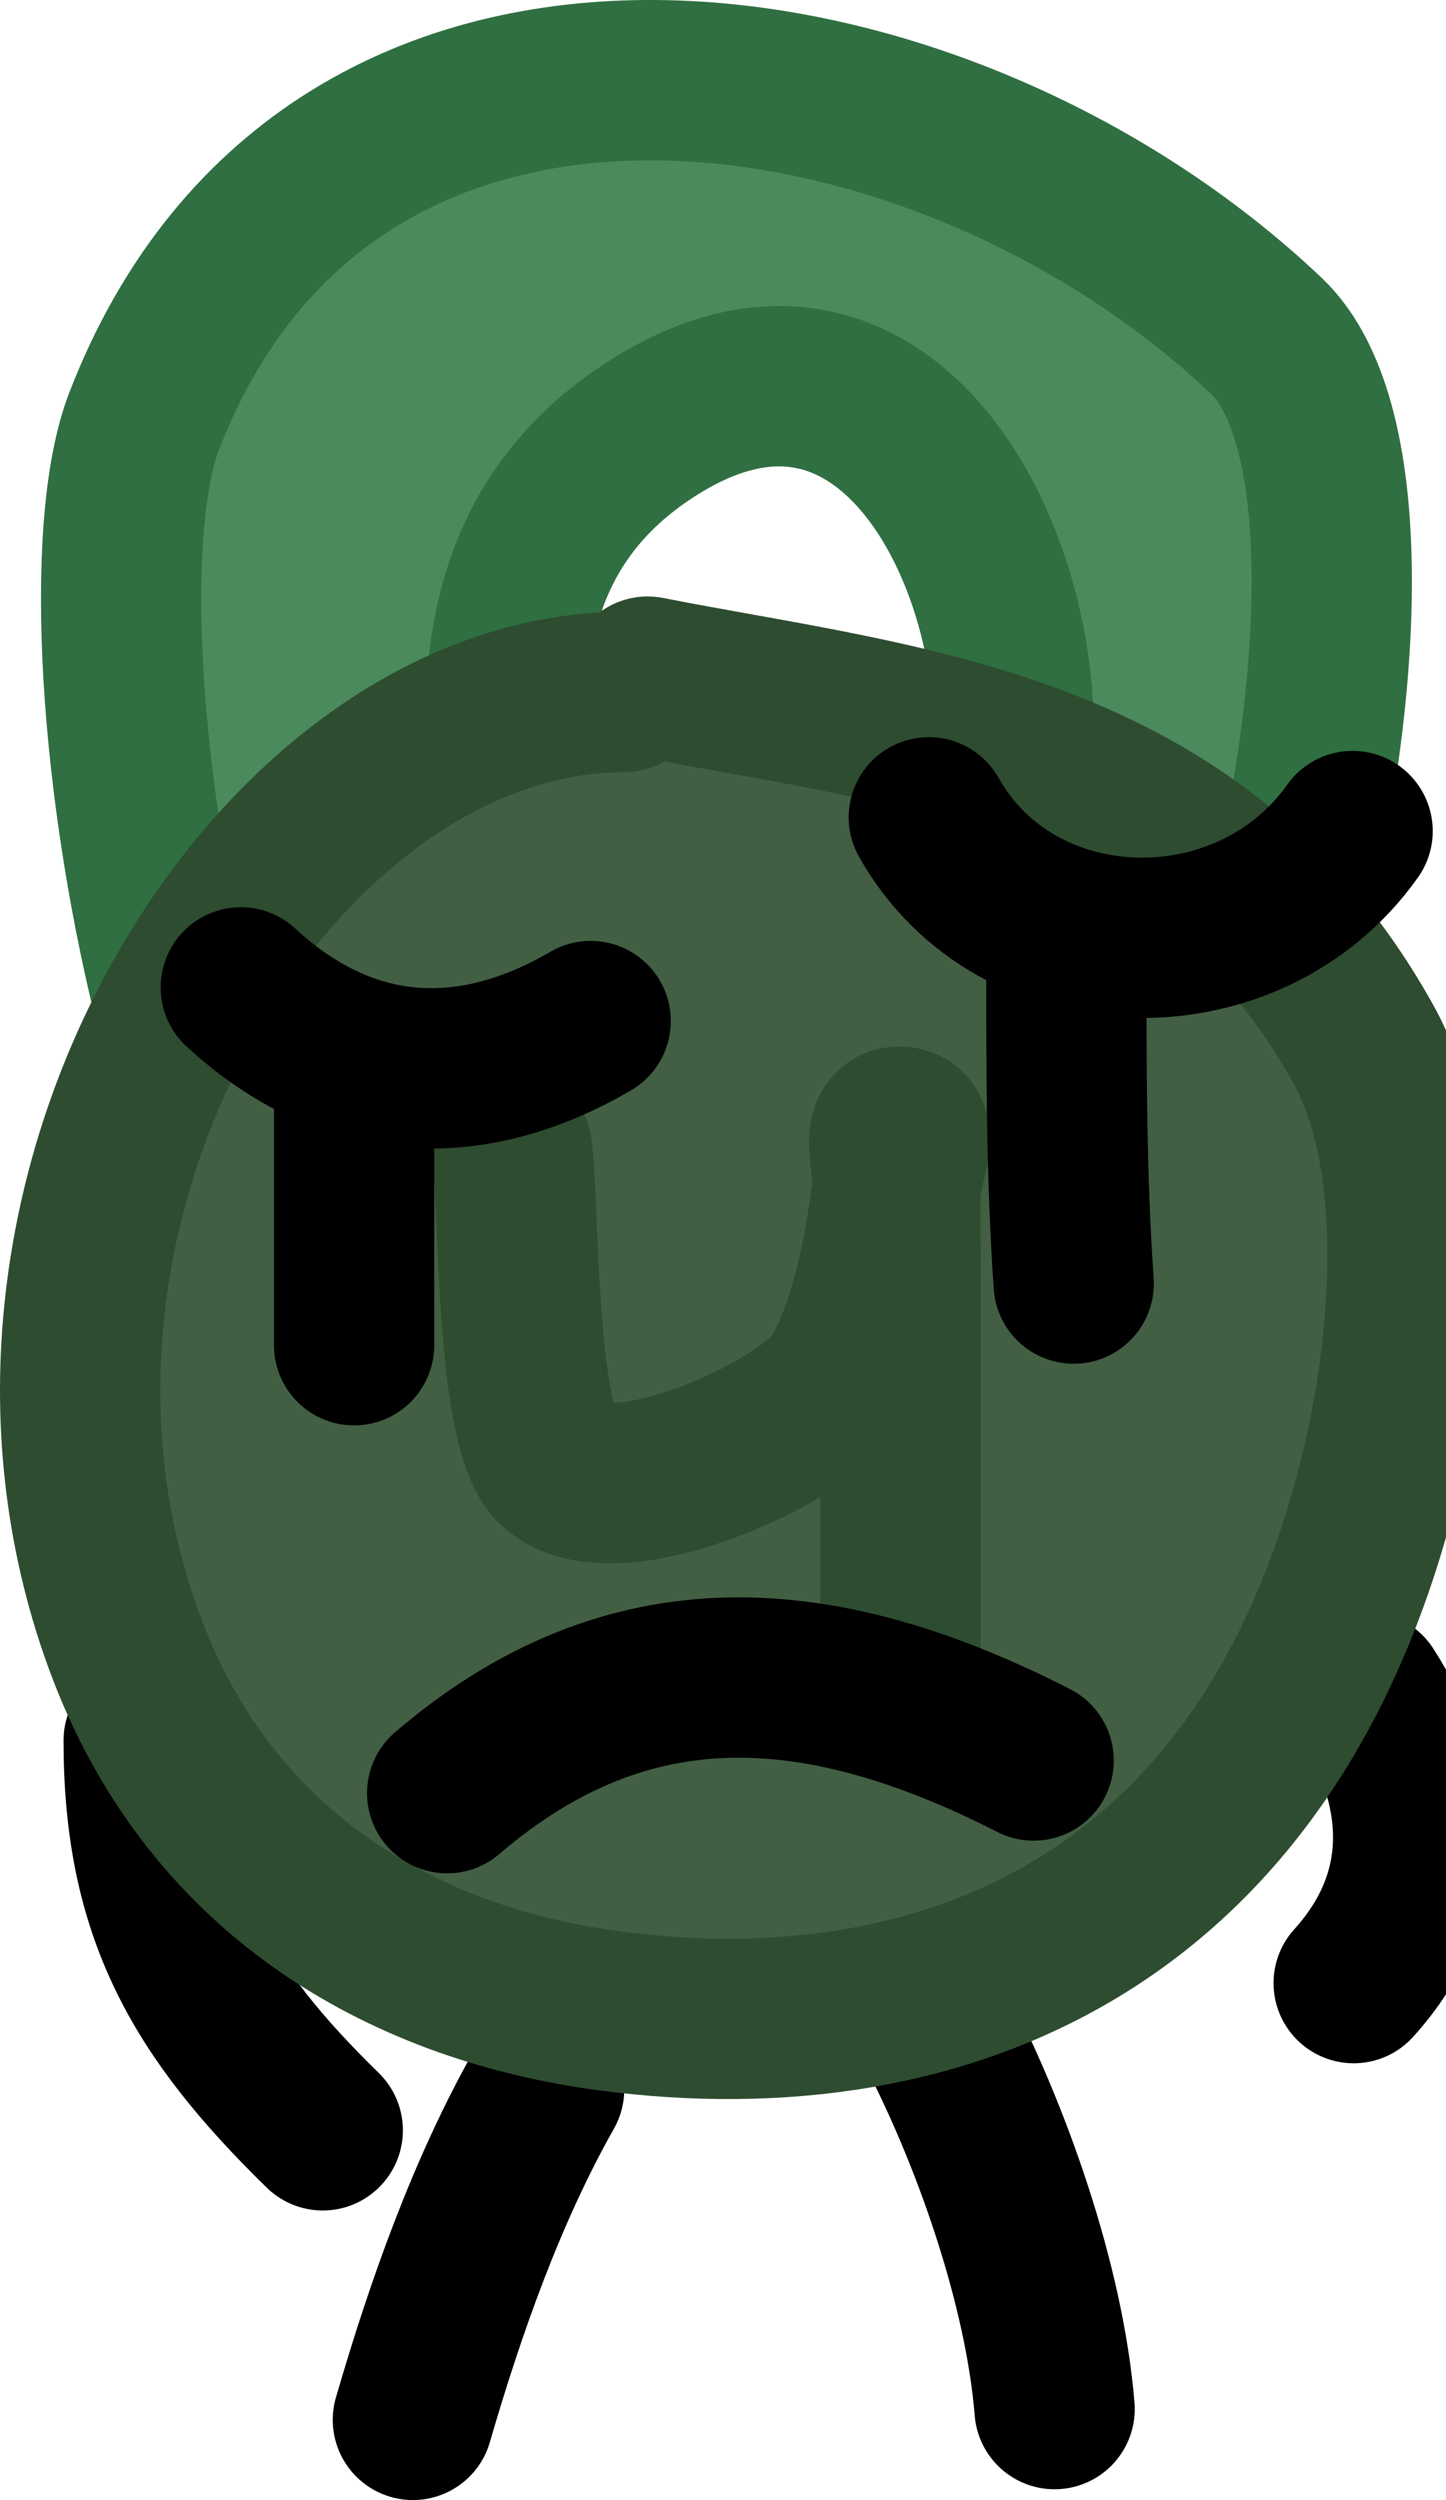 <svg version="1.1" xmlns="http://www.w3.org/2000/svg" xmlns:xlink="http://www.w3.org/1999/xlink" width="22.554" height="38.974" viewBox="0,0,22.554,38.974"><g transform="translate(-227.513,-160.513)"><g stroke-width="2.5" stroke-linecap="round" stroke-miterlimit="10"><path d="M232.547,193.723c-1.908,-1.863 -2.793,-3.415 -2.793,-6.076" fill="none" stroke="#000000"/><path d="M248.817,186.889c0.977,1.52 1.052,3.169 -0.19,4.539" fill="none" stroke="#000000"/><path d="M233.953,198.237c0.507,-1.745 1.152,-3.571 2.047,-5.153" fill="none" stroke="#000000"/><path d="M242.064,192.045c0.906,1.712 1.742,4.093 1.898,6.024" fill="none" stroke="#000000"/><path d="M235.104,183.052c-4.35,0.502 -6.635,-12.636 -5.342,-15.975c2.95,-7.622 12.471,-6.107 17.507,-1.324c2.842,2.699 -0.701,17.508 -5.395,17.46c-0.756,-0.008 -0.003,-6.867 0.094,-7.875c0.07,-0.728 0.867,-1.035 1.095,-1.689c1.065,-3.048 -1.195,-9.045 -5.305,-6.502c-3.772,2.333 -1.874,6.839 -1.917,9.08c-0.001,0.07 0.344,2.803 0.336,2.874" fill="#4b8a5d" stroke="#2f6f41"/><path d="M237.614,171.061c3.968,0.781 8.58,1.069 11.168,5.738c0.96,1.732 0.758,4.5 0.316,6.432c-1.653,7.226 -6.828,9.321 -12.073,8.631c-3.008,-0.395 -6.198,-1.98 -7.583,-5.781c-2.519,-6.915 2.394,-14.78 7.807,-14.78" fill="#425f44" stroke="#2e4c30"/><path d="M235.498,178.43c0.117,0.894 0.052,4.374 0.69,4.951c0.934,0.845 4.045,-0.627 4.462,-1.43c0.469,-0.905 0.641,-1.885 0.781,-2.881c0.046,-0.33 -0.208,-1.013 0.124,-0.992c0.333,0.02 0.002,0.667 0.002,1c0.003,2 0.001,4 0.001,6c0,0.333 0,0.667 0,1c0,0.333 0,0.667 0,1" fill="none" stroke="#2e4c30"/><path d="M244.26,180.523c-0.116,-1.668 -0.114,-3.326 -0.114,-4.997" fill="none" stroke="#000000"/><path d="M233.036,177.484c0,1.333 0,2.667 0,4" fill="none" stroke="#000000"/><path d="M236.726,176.431c-1.914,1.115 -3.822,0.984 -5.457,-0.525" fill="none" stroke="#000000"/><path d="M248.61,173.469c-1.627,2.294 -5.246,2.21 -6.61,-0.214" fill="none" stroke="#000000"/><path d="M234.488,188.467c2.84,-2.434 5.833,-2.198 9.147,-0.509" fill="none" stroke="#000000"/></g></g></svg><!--rotationCenter:12.48681300806075:19.486998443149616-->